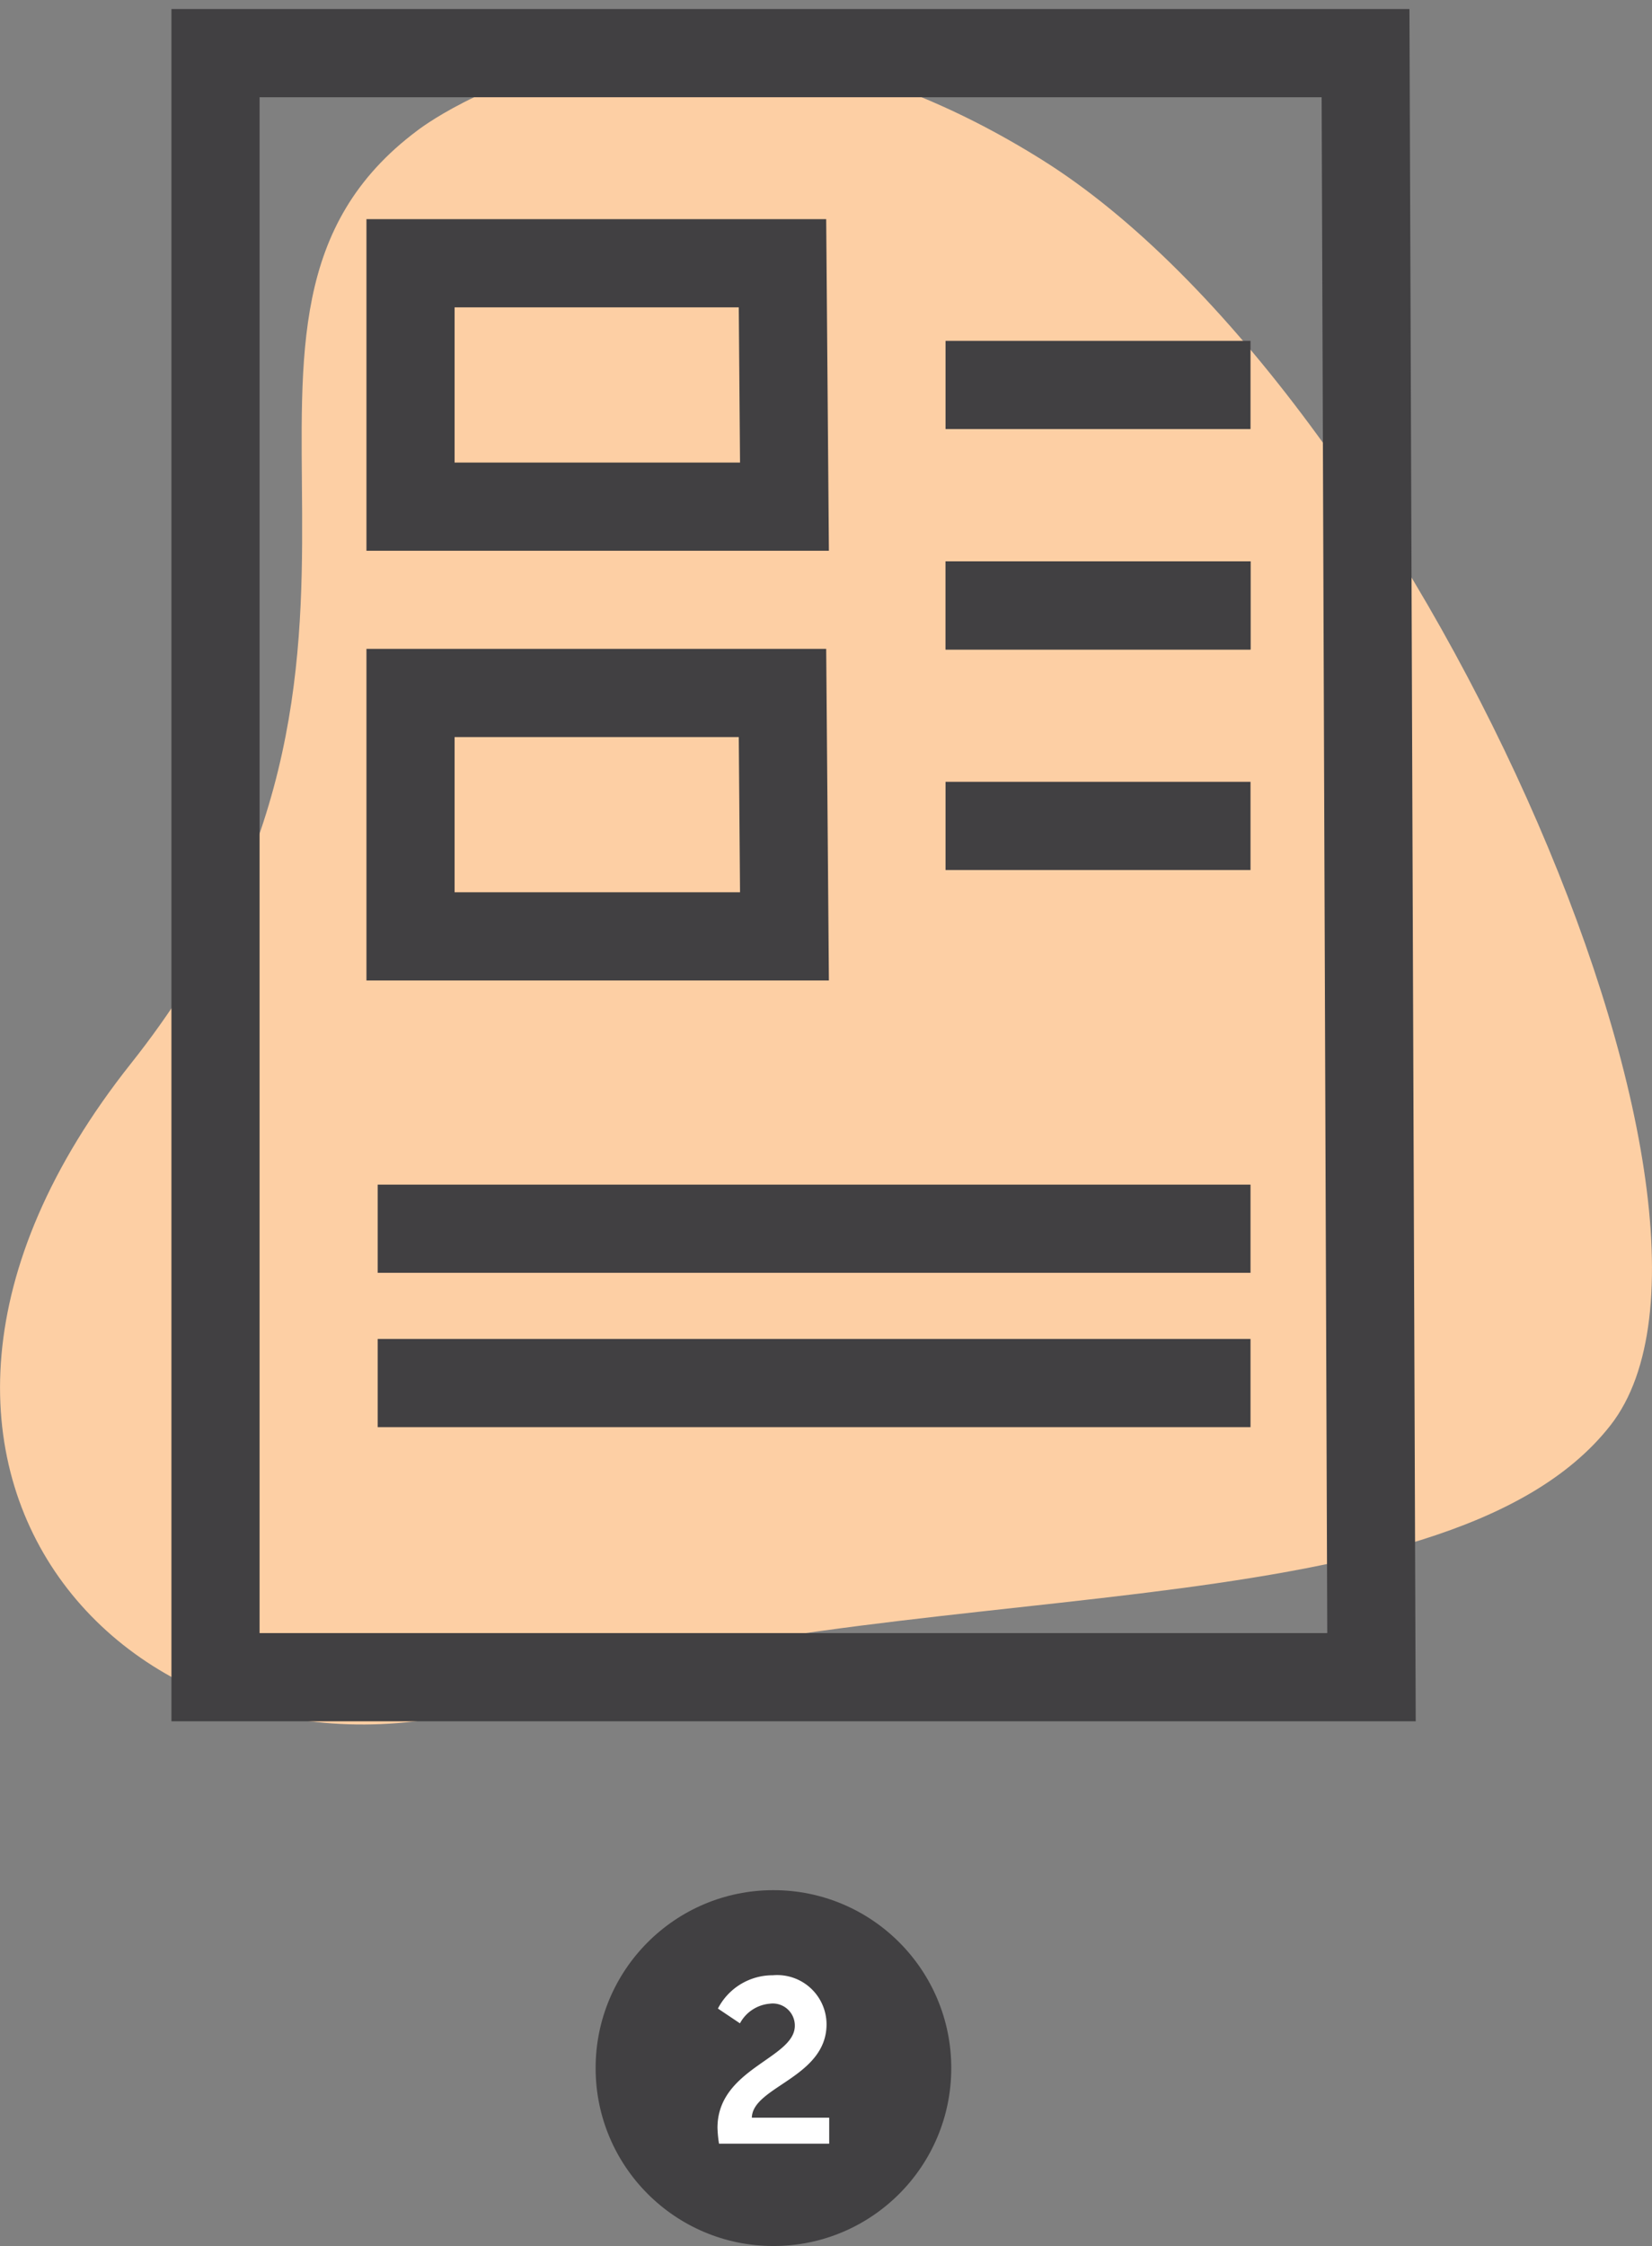 <svg id="Layer_1" data-name="Layer 1" xmlns="http://www.w3.org/2000/svg" viewBox="0 0 74.97 101.87"><rect x="0" y="0" width="74.97" height="101.87" fill="#808080" stroke="none"/><defs><style>.cls-1{fill:#fdcfa4;}.cls-2{fill:none;stroke:#414042;stroke-miterlimit:10;stroke-width:4px;}.cls-3{fill:#414042;}.cls-4{fill:#fff;}</style></defs><path class="cls-1" d="M18.94,5.92S30.57-3.21,47.29,7.25s33.37,47.69,25.8,57.39S40.16,71.19,23.45,77-8.89,66.92,5.94,48.24,7.5,14.46,18.94,5.92Z"/><polygon class="cls-2" points="61.97 2.41 62.24 76.07 9.78 76.07 9.78 2.41 61.97 2.41"/><polygon class="cls-2" points="35.51 11.94 35.6 22.98 18.63 22.98 18.63 11.94 35.51 11.94"/><polygon class="cls-2" points="35.51 31.43 35.6 42.47 18.63 42.47 18.63 31.43 35.51 31.43"/><line class="cls-2" x1="42.91" y1="17.46" x2="56.75" y2="17.46"/><line class="cls-2" x1="42.91" y1="27.46" x2="56.75" y2="27.46"/><line class="cls-2" x1="42.91" y1="27.46" x2="56.75" y2="27.46"/><line class="cls-2" x1="42.91" y1="37.46" x2="56.75" y2="37.46"/><line class="cls-2" x1="17.14" y1="55.73" x2="56.75" y2="55.73"/><line class="cls-2" x1="17.14" y1="62.73" x2="56.75" y2="62.73"/><circle class="cls-3" cx="35.1" cy="93.8" r="8.07"/><path class="cls-4" d="M32.56,96.51c0-2.7,3.51-3.14,3.51-4.63a1,1,0,0,0-1.14-1,1.7,1.7,0,0,0-1.35.89l-1-.67a2.79,2.79,0,0,1,2.49-1.51,2.24,2.24,0,0,1,2.44,2.22c0,2.42-3.36,2.83-3.39,4.24h3.51v1.18h-5A5.66,5.66,0,0,1,32.56,96.51Z"/></svg>